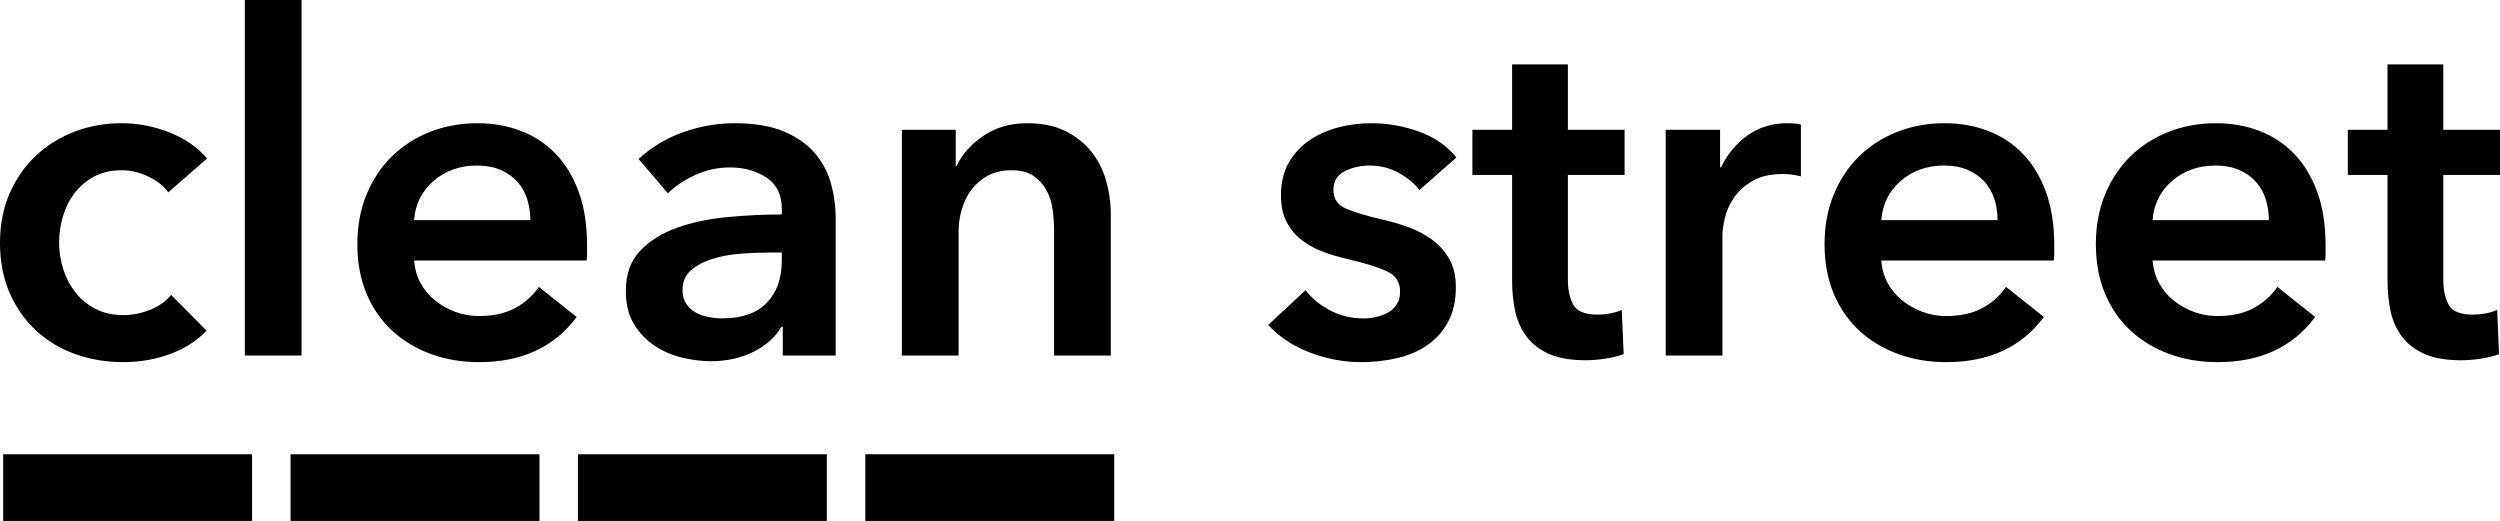 <?xml version="1.0" encoding="UTF-8"?>
<svg width="787px" height="164px" viewBox="0 0 787 164" version="1.1" xmlns="http://www.w3.org/2000/svg" xmlns:xlink="http://www.w3.org/1999/xlink">
    <!-- Generator: Sketch 43.2 (39069) - http://www.bohemiancoding.com/sketch -->
    <title>clean street logo - work in progress</title>
    <desc>Created with Sketch.</desc>
    <defs></defs>
    <g id="Page-2" stroke="none" stroke-width="1" fill="none" fill-rule="evenodd">
        <g id="clean-street-logo---work-in-progress" fill="#000000">
            <path d="M52.973,60.553 C51.584,58.579 49.501,56.926 46.723,55.594 C43.945,54.261 41.118,53.595 38.241,53.595 C34.968,53.595 32.091,54.261 29.611,55.594 C27.131,56.926 25.073,58.678 23.436,60.849 C21.799,63.021 20.584,65.464 19.79,68.178 C18.997,70.892 18.6,73.631 18.6,76.395 C18.6,79.158 19.022,81.897 19.865,84.612 C20.708,87.326 21.973,89.769 23.659,91.94 C25.346,94.112 27.453,95.864 29.983,97.196 C32.513,98.529 35.464,99.195 38.837,99.195 C41.614,99.195 44.392,98.652 47.169,97.566 C49.947,96.481 52.179,94.901 53.865,92.829 L65.025,104.081 C62.049,107.239 58.255,109.682 53.642,111.409 C49.029,113.136 44.045,114 38.688,114 C33.43,114 28.446,113.161 23.734,111.483 C19.021,109.805 14.905,107.338 11.383,104.081 C7.862,100.823 5.084,96.875 3.05,92.236 C1.017,87.597 0,82.317 0,76.395 C0,70.67 1.017,65.488 3.05,60.849 C5.084,56.21 7.837,52.262 11.309,49.005 C14.781,45.748 18.823,43.231 23.436,41.455 C28.049,39.678 32.984,38.79 38.241,38.79 C43.499,38.79 48.583,39.777 53.493,41.751 C58.404,43.725 62.297,46.439 65.174,49.894 L52.973,60.553 Z M77.078,0 L94.934,0 L94.934,111.927 L77.078,111.927 L77.078,0 Z M166.953,69.288 C166.953,67.018 166.631,64.847 165.986,62.774 C165.341,60.701 164.324,58.875 162.935,57.296 C161.547,55.717 159.786,54.458 157.653,53.521 C155.52,52.583 153.015,52.114 150.139,52.114 C144.782,52.114 140.243,53.718 136.523,56.926 C132.803,60.134 130.745,64.255 130.348,69.288 L166.953,69.288 Z M184.809,77.283 L184.809,79.652 C184.809,80.442 184.759,81.231 184.66,82.021 L130.348,82.021 C130.547,84.587 131.216,86.931 132.357,89.053 C133.498,91.175 135.011,93.001 136.895,94.531 C138.78,96.061 140.913,97.27 143.294,98.158 C145.675,99.047 148.155,99.491 150.734,99.491 C155.198,99.491 158.967,98.677 162.043,97.048 C165.118,95.419 167.647,93.174 169.631,90.312 L181.535,99.787 C174.492,109.262 164.275,114 150.883,114 C145.327,114 140.219,113.136 135.556,111.409 C130.894,109.682 126.852,107.239 123.429,104.081 C120.007,100.922 117.328,97.048 115.394,92.458 C113.46,87.869 112.492,82.662 112.492,76.839 C112.492,71.114 113.46,65.908 115.394,61.219 C117.328,56.531 119.982,52.534 123.355,49.227 C126.728,45.921 130.72,43.355 135.333,41.529 C139.946,39.703 144.931,38.79 150.287,38.79 C155.247,38.79 159.835,39.604 164.051,41.232 C168.267,42.861 171.913,45.279 174.988,48.487 C178.063,51.695 180.469,55.692 182.205,60.479 C183.941,65.266 184.809,70.868 184.809,77.283 Z M246.412,102.896 L245.965,102.896 C244.18,106.055 241.303,108.645 237.335,110.669 C233.367,112.692 228.853,113.704 223.794,113.704 C220.917,113.704 217.917,113.334 214.792,112.594 C211.667,111.853 208.79,110.619 206.162,108.892 C203.533,107.165 201.35,104.895 199.614,102.082 C197.878,99.269 197.01,95.79 197.01,91.644 C197.01,86.314 198.523,82.07 201.549,78.912 C204.574,75.753 208.468,73.335 213.23,71.657 C217.991,69.979 223.273,68.869 229.077,68.326 C234.88,67.783 240.559,67.512 246.114,67.512 L246.114,65.735 C246.114,61.293 244.502,58.012 241.278,55.89 C238.054,53.768 234.21,52.706 229.746,52.706 C225.977,52.706 222.356,53.496 218.884,55.075 C215.412,56.655 212.535,58.579 210.254,60.849 L201.028,50.042 C205.095,46.291 209.782,43.478 215.09,41.603 C220.397,39.727 225.778,38.79 231.234,38.79 C237.583,38.79 242.816,39.678 246.933,41.455 C251.049,43.231 254.298,45.551 256.679,48.413 C259.06,51.275 260.721,54.483 261.664,58.036 C262.606,61.59 263.077,65.143 263.077,68.696 L263.077,111.927 L246.412,111.927 L246.412,102.896 Z M246.114,79.504 L242.097,79.504 C239.22,79.504 236.194,79.627 233.02,79.874 C229.845,80.121 226.919,80.664 224.241,81.503 C221.562,82.342 219.33,83.526 217.545,85.056 C215.759,86.586 214.866,88.683 214.866,91.348 C214.866,93.026 215.238,94.432 215.982,95.568 C216.726,96.703 217.694,97.616 218.884,98.306 C220.074,98.997 221.413,99.491 222.901,99.787 C224.389,100.083 225.877,100.231 227.365,100.231 C233.516,100.231 238.178,98.603 241.353,95.345 C244.527,92.088 246.114,87.647 246.114,82.021 L246.114,79.504 Z M283.909,40.862 L300.872,40.862 L300.872,52.262 L301.17,52.262 C302.757,48.709 305.51,45.575 309.428,42.861 C313.347,40.147 317.984,38.79 323.341,38.79 C328.003,38.79 331.996,39.604 335.319,41.232 C338.643,42.861 341.371,45.008 343.503,47.673 C345.636,50.338 347.199,53.397 348.191,56.852 C349.183,60.307 349.679,63.86 349.679,67.512 L349.679,111.927 L331.823,111.927 L331.823,72.545 C331.823,70.473 331.674,68.301 331.376,66.031 C331.079,63.761 330.434,61.713 329.442,59.887 C328.45,58.061 327.086,56.556 325.35,55.371 C323.614,54.187 321.308,53.595 318.431,53.595 C315.554,53.595 313.074,54.162 310.991,55.297 C308.908,56.432 307.196,57.888 305.857,59.665 C304.518,61.442 303.501,63.49 302.807,65.809 C302.112,68.129 301.765,70.473 301.765,72.842 L301.765,111.927 L283.909,111.927 L283.909,40.862 Z M446.845,59.813 C445.257,57.74 443.075,55.939 440.297,54.409 C437.52,52.879 434.494,52.114 431.221,52.114 C428.344,52.114 425.715,52.706 423.334,53.891 C420.953,55.075 419.763,57.049 419.763,59.813 C419.763,62.577 421.077,64.526 423.706,65.661 C426.335,66.796 430.179,67.956 435.238,69.14 C437.917,69.732 440.62,70.522 443.348,71.509 C446.076,72.496 448.556,73.804 450.788,75.432 C453.02,77.061 454.83,79.084 456.219,81.503 C457.608,83.921 458.302,86.857 458.302,90.312 C458.302,94.655 457.484,98.331 455.847,101.342 C454.21,104.352 452.028,106.795 449.3,108.67 C446.572,110.545 443.397,111.903 439.777,112.742 C436.156,113.581 432.411,114 428.542,114 C422.987,114 417.581,112.988 412.323,110.965 C407.066,108.942 402.701,106.055 399.229,102.304 L410.984,91.348 C412.968,93.914 415.547,96.036 418.721,97.714 C421.896,99.392 425.417,100.231 429.286,100.231 C430.576,100.231 431.89,100.083 433.229,99.787 C434.569,99.491 435.809,99.022 436.949,98.381 C438.09,97.739 439.008,96.875 439.702,95.79 C440.397,94.704 440.744,93.371 440.744,91.792 C440.744,88.831 439.38,86.709 436.652,85.426 C433.924,84.143 429.832,82.86 424.376,81.577 C421.697,80.984 419.094,80.219 416.564,79.282 C414.034,78.344 411.778,77.11 409.794,75.581 C407.81,74.051 406.222,72.151 405.032,69.881 C403.842,67.61 403.246,64.797 403.246,61.442 C403.246,57.493 404.065,54.088 405.702,51.226 C407.338,48.364 409.496,46.019 412.174,44.194 C414.853,42.368 417.878,41.01 421.251,40.122 C424.624,39.234 428.096,38.79 431.667,38.79 C436.825,38.79 441.86,39.678 446.77,41.455 C451.681,43.231 455.574,45.945 458.451,49.597 L446.845,59.813 Z M463.51,55.075 L463.51,40.862 L476.009,40.862 L476.009,20.283 L493.568,20.283 L493.568,40.862 L511.424,40.862 L511.424,55.075 L493.568,55.075 L493.568,88.091 C493.568,91.249 494.138,93.865 495.279,95.938 C496.42,98.01 498.974,99.047 502.942,99.047 C504.132,99.047 505.422,98.923 506.811,98.677 C508.2,98.43 509.44,98.06 510.531,97.566 L511.126,111.483 C509.539,112.075 507.654,112.544 505.472,112.89 C503.289,113.235 501.206,113.408 499.222,113.408 C494.46,113.408 490.592,112.742 487.616,111.409 C484.64,110.077 482.284,108.251 480.548,105.931 C478.812,103.612 477.621,100.947 476.976,97.936 C476.332,94.926 476.009,91.694 476.009,88.239 L476.009,55.075 L463.51,55.075 Z M524.369,40.862 L541.481,40.862 L541.481,52.706 L541.779,52.706 C543.763,48.561 546.54,45.205 550.111,42.639 C553.683,40.073 557.849,38.79 562.611,38.79 C563.305,38.79 564.049,38.814 564.843,38.864 C565.636,38.913 566.33,39.036 566.926,39.234 L566.926,55.519 C565.735,55.223 564.719,55.026 563.875,54.927 C563.032,54.829 562.214,54.779 561.42,54.779 C557.353,54.779 554.079,55.519 551.599,57 C549.119,58.481 547.185,60.257 545.796,62.33 C544.407,64.403 543.465,66.525 542.969,68.696 C542.473,70.868 542.225,72.595 542.225,73.878 L542.225,111.927 L524.369,111.927 L524.369,40.862 Z M628.826,69.288 C628.826,67.018 628.504,64.847 627.859,62.774 C627.214,60.701 626.197,58.875 624.809,57.296 C623.42,55.717 621.659,54.458 619.526,53.521 C617.393,52.583 614.889,52.114 612.012,52.114 C606.655,52.114 602.117,53.718 598.397,56.926 C594.677,60.134 592.618,64.255 592.222,69.288 L628.826,69.288 Z M646.682,77.283 L646.682,79.652 C646.682,80.442 646.633,81.231 646.533,82.021 L592.222,82.021 C592.42,84.587 593.09,86.931 594.23,89.053 C595.371,91.175 596.884,93.001 598.769,94.531 C600.654,96.061 602.786,97.27 605.167,98.158 C607.548,99.047 610.028,99.491 612.607,99.491 C617.071,99.491 620.841,98.677 623.916,97.048 C626.991,95.419 629.521,93.174 631.505,90.312 L643.409,99.787 C636.365,109.262 626.148,114 612.756,114 C607.201,114 602.092,113.136 597.43,111.409 C592.767,109.682 588.725,107.239 585.302,104.081 C581.88,100.922 579.202,97.048 577.267,92.458 C575.333,87.869 574.366,82.662 574.366,76.839 C574.366,71.114 575.333,65.908 577.267,61.219 C579.202,56.531 581.855,52.534 585.228,49.227 C588.601,45.921 592.594,43.355 597.206,41.529 C601.819,39.703 606.804,38.79 612.161,38.79 C617.121,38.79 621.709,39.604 625.925,41.232 C630.141,42.861 633.786,45.279 636.861,48.487 C639.937,51.695 642.342,55.692 644.078,60.479 C645.814,65.266 646.682,70.868 646.682,77.283 Z M714.237,69.288 C714.237,67.018 713.915,64.847 713.27,62.774 C712.625,60.701 711.608,58.875 710.22,57.296 C708.831,55.717 707.07,54.458 704.937,53.521 C702.804,52.583 700.3,52.114 697.423,52.114 C692.066,52.114 687.528,53.718 683.808,56.926 C680.088,60.134 678.029,64.255 677.632,69.288 L714.237,69.288 Z M732.093,77.283 L732.093,79.652 C732.093,80.442 732.043,81.231 731.944,82.021 L677.632,82.021 C677.831,84.587 678.5,86.931 679.641,89.053 C680.782,91.175 682.295,93.001 684.18,94.531 C686.064,96.061 688.197,97.27 690.578,98.158 C692.959,99.047 695.439,99.491 698.018,99.491 C702.482,99.491 706.252,98.677 709.327,97.048 C712.402,95.419 714.931,93.174 716.915,90.312 L728.819,99.787 C721.776,109.262 711.559,114 698.167,114 C692.612,114 687.503,113.136 682.84,111.409 C678.178,109.682 674.136,107.239 670.713,104.081 C667.291,100.922 664.613,97.048 662.678,92.458 C660.744,87.869 659.777,82.662 659.777,76.839 C659.777,71.114 660.744,65.908 662.678,61.219 C664.613,56.531 667.266,52.534 670.639,49.227 C674.012,45.921 678.004,43.355 682.617,41.529 C687.23,39.703 692.215,38.79 697.572,38.79 C702.532,38.79 707.12,39.604 711.336,41.232 C715.552,42.861 719.197,45.279 722.272,48.487 C725.347,51.695 727.753,55.692 729.489,60.479 C731.225,65.266 732.093,70.868 732.093,77.283 Z M739.087,55.075 L739.087,40.862 L751.586,40.862 L751.586,20.283 L769.144,20.283 L769.144,40.862 L787,40.862 L787,55.075 L769.144,55.075 L769.144,88.091 C769.144,91.249 769.714,93.865 770.855,95.938 C771.996,98.01 774.55,99.047 778.518,99.047 C779.709,99.047 780.998,98.923 782.387,98.677 C783.776,98.43 785.016,98.06 786.107,97.566 L786.702,111.483 C785.115,112.075 783.23,112.544 781.048,112.89 C778.866,113.235 776.782,113.408 774.798,113.408 C770.037,113.408 766.168,112.742 763.192,111.409 C760.216,110.077 757.86,108.251 756.124,105.931 C754.388,103.612 753.198,100.947 752.553,97.936 C751.908,94.926 751.586,91.694 751.586,88.239 L751.586,55.075 L739.087,55.075 Z" id="clean-street"></path>
            <g id="Group-4" transform="translate(1, 143)">
                <g id="bakcijfer-invoer">
                    <rect id="Rectangle-11" x="0" y="0" width="78.357" height="21"></rect>
                </g>
                <g id="bakcijfer-invoer-copy" transform="translate(90.466, 0)">
                    <rect id="Rectangle-11" x="0" y="0" width="78.357" height="21"></rect>
                </g>
                <g id="bakcijfer-invoer-copy-2" transform="translate(180.932, 0)">
                    <rect id="Rectangle-11" x="0" y="0" width="78.357" height="21"></rect>
                </g>
                <g id="bakcijfer-invoer-copy-3" transform="translate(271.399, 0)">
                    <rect id="Rectangle-11" x="0" y="0" width="78.357" height="21"></rect>
                </g>
            </g>
        </g>
    </g>
</svg>